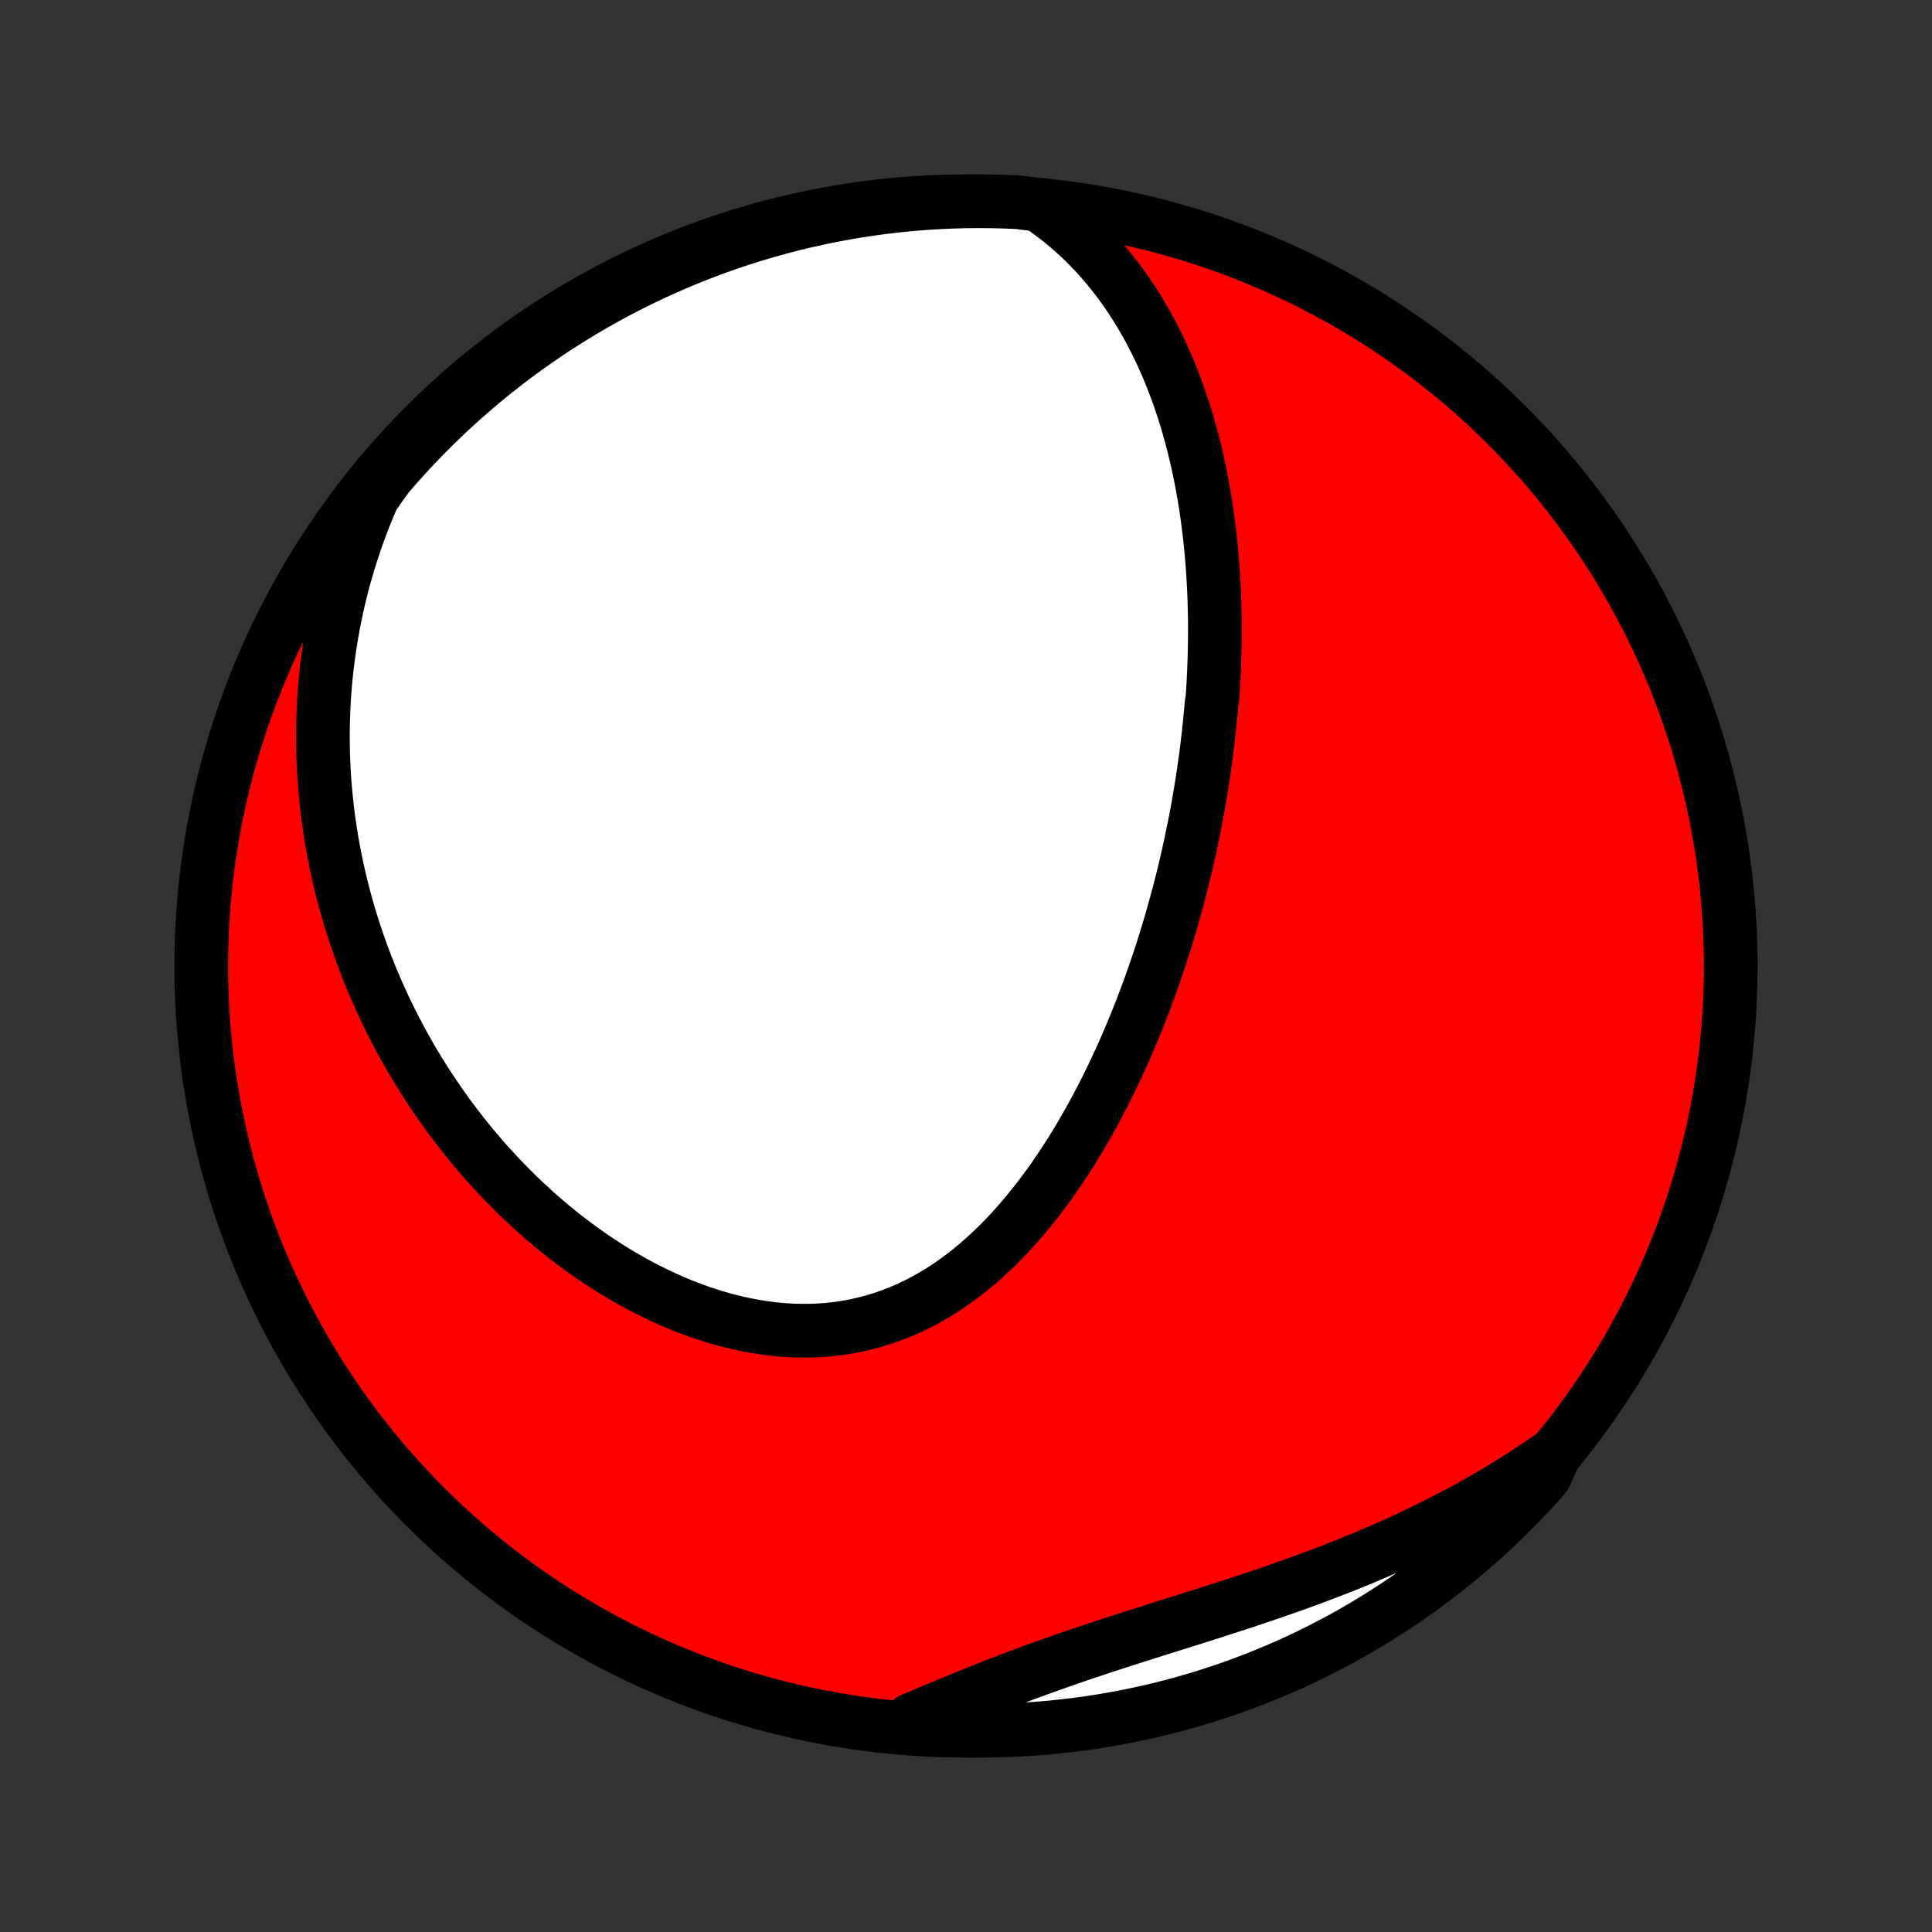 <?xml version="1.0" encoding="utf-8" standalone="no"?>
<!DOCTYPE svg PUBLIC "-//W3C//DTD SVG 1.1//EN"
  "http://www.w3.org/Graphics/SVG/1.1/DTD/svg11.dtd">
<!-- Created with matplotlib (http://matplotlib.org/) -->
<svg height="72pt" version="1.1" viewBox="0 0 72 72" width="72pt" xmlns="http://www.w3.org/2000/svg" xmlns:xlink="http://www.w3.org/1999/xlink">
 <rect x="0" y="0" width="72" height="72" fill="#333333" stroke="none"/>
 <defs>
  <style type="text/css">
*{stroke-linecap:butt;stroke-linejoin:round;}
  </style>
 </defs>
 <g id="figure_1">
  <g id="patch_1">
   <path d="
M0 72
L72 72
L72 0
L0 0
z
" style="fill:none;"/>
  </g>
  <g id="axes_1">
   <g id="PatchCollection_1">
    <defs>
     <path d="
M36 -7.5
C43.558 -7.5 50.808 -10.503 56.153 -15.848
C61.497 -21.192 64.5 -28.442 64.5 -36
C64.5 -43.558 61.497 -50.808 56.153 -56.153
C50.808 -61.497 43.558 -64.5 36 -64.5
C28.442 -64.5 21.192 -61.497 15.848 -56.153
C10.503 -50.808 7.5 -43.558 7.5 -36
C7.5 -28.442 10.503 -21.192 15.848 -15.848
C21.192 -10.503 28.442 -7.5 36 -7.5
z
" id="C0_0_a811fe30f3"/>
     <path d="
M38.71 -64.366
L39.011 -64.158
L39.301 -63.944
L39.58 -63.724
L39.85 -63.499
L40.11 -63.268
L40.36 -63.033
L40.6 -62.793
L40.832 -62.55
L41.055 -62.303
L41.269 -62.053
L41.474 -61.799
L41.672 -61.544
L41.861 -61.285
L42.044 -61.025
L42.218 -60.763
L42.386 -60.499
L42.546 -60.234
L42.7 -59.967
L42.848 -59.699
L42.989 -59.431
L43.124 -59.162
L43.254 -58.892
L43.377 -58.621
L43.496 -58.351
L43.609 -58.08
L43.717 -57.809
L43.82 -57.538
L43.919 -57.267
L44.012 -56.996
L44.102 -56.725
L44.187 -56.455
L44.268 -56.185
L44.345 -55.915
L44.418 -55.646
L44.487 -55.377
L44.553 -55.108
L44.615 -54.841
L44.673 -54.573
L44.729 -54.306
L44.781 -54.04
L44.83 -53.775
L44.877 -53.509
L44.92 -53.245
L44.96 -52.981
L44.998 -52.717
L45.032 -52.455
L45.065 -52.192
L45.094 -51.931
L45.122 -51.67
L45.147 -51.409
L45.169 -51.149
L45.189 -50.889
L45.207 -50.63
L45.223 -50.371
L45.236 -50.113
L45.248 -49.855
L45.257 -49.598
L45.264 -49.341
L45.27 -49.084
L45.273 -48.828
L45.274 -48.572
L45.274 -48.316
L45.271 -48.06
L45.267 -47.804
L45.261 -47.549
L45.253 -47.294
L45.243 -47.038
L45.232 -46.783
L45.219 -46.528
L45.204 -46.273
L45.187 -46.018
L45.149 -45.763
L45.127 -45.507
L45.103 -45.252
L45.078 -44.996
L45.051 -44.74
L45.022 -44.484
L44.992 -44.227
L44.96 -43.97
L44.926 -43.713
L44.89 -43.455
L44.853 -43.197
L44.814 -42.938
L44.773 -42.679
L44.73 -42.42
L44.686 -42.16
L44.64 -41.899
L44.592 -41.637
L44.542 -41.375
L44.49 -41.112
L44.436 -40.849
L44.381 -40.584
L44.323 -40.319
L44.264 -40.053
L44.202 -39.786
L44.139 -39.519
L44.073 -39.25
L44.005 -38.981
L43.935 -38.71
L43.863 -38.439
L43.788 -38.167
L43.712 -37.894
L43.633 -37.619
L43.552 -37.344
L43.468 -37.068
L43.382 -36.791
L43.293 -36.513
L43.202 -36.233
L43.108 -35.953
L43.011 -35.672
L42.912 -35.39
L42.81 -35.107
L42.705 -34.823
L42.597 -34.538
L42.486 -34.252
L42.372 -33.966
L42.255 -33.679
L42.135 -33.391
L42.012 -33.102
L41.885 -32.813
L41.755 -32.524
L41.621 -32.234
L41.484 -31.943
L41.343 -31.653
L41.199 -31.362
L41.05 -31.072
L40.898 -30.782
L40.742 -30.492
L40.582 -30.202
L40.417 -29.913
L40.249 -29.625
L40.076 -29.338
L39.899 -29.052
L39.717 -28.768
L39.531 -28.486
L39.34 -28.205
L39.145 -27.927
L38.944 -27.651
L38.739 -27.378
L38.529 -27.108
L38.313 -26.842
L38.093 -26.579
L37.867 -26.321
L37.637 -26.067
L37.401 -25.819
L37.159 -25.575
L36.912 -25.338
L36.66 -25.106
L36.402 -24.882
L36.139 -24.664
L35.87 -24.455
L35.596 -24.253
L35.317 -24.059
L35.032 -23.875
L34.742 -23.7
L34.446 -23.535
L34.146 -23.38
L33.841 -23.235
L33.531 -23.102
L33.216 -22.979
L32.897 -22.868
L32.574 -22.768
L32.246 -22.681
L31.916 -22.606
L31.582 -22.542
L31.245 -22.491
L30.905 -22.452
L30.563 -22.426
L30.22 -22.411
L29.874 -22.409
L29.527 -22.418
L29.18 -22.439
L28.832 -22.471
L28.484 -22.515
L28.136 -22.57
L27.789 -22.635
L27.443 -22.71
L27.098 -22.796
L26.755 -22.891
L26.413 -22.995
L26.074 -23.109
L25.737 -23.231
L25.403 -23.361
L25.071 -23.5
L24.743 -23.646
L24.419 -23.799
L24.097 -23.959
L23.78 -24.126
L23.466 -24.299
L23.157 -24.477
L22.851 -24.662
L22.55 -24.852
L22.253 -25.047
L21.96 -25.247
L21.672 -25.451
L21.389 -25.66
L21.11 -25.873
L20.835 -26.089
L20.566 -26.309
L20.301 -26.533
L20.041 -26.76
L19.786 -26.99
L19.535 -27.223
L19.289 -27.458
L19.048 -27.696
L18.811 -27.937
L18.58 -28.18
L18.352 -28.424
L18.13 -28.671
L17.912 -28.92
L17.699 -29.17
L17.49 -29.422
L17.286 -29.676
L17.086 -29.931
L16.89 -30.188
L16.699 -30.446
L16.513 -30.705
L16.33 -30.965
L16.152 -31.227
L15.978 -31.489
L15.808 -31.753
L15.643 -32.017
L15.481 -32.283
L15.323 -32.549
L15.17 -32.817
L15.02 -33.085
L14.875 -33.354
L14.733 -33.624
L14.595 -33.894
L14.46 -34.166
L14.33 -34.438
L14.203 -34.711
L14.08 -34.985
L13.961 -35.259
L13.845 -35.534
L13.733 -35.81
L13.625 -36.087
L13.52 -36.365
L13.419 -36.643
L13.321 -36.922
L13.227 -37.203
L13.136 -37.483
L13.049 -37.765
L12.965 -38.048
L12.885 -38.331
L12.808 -38.616
L12.735 -38.901
L12.665 -39.187
L12.599 -39.474
L12.537 -39.763
L12.477 -40.052
L12.422 -40.343
L12.37 -40.634
L12.322 -40.927
L12.277 -41.221
L12.236 -41.516
L12.198 -41.812
L12.165 -42.109
L12.135 -42.408
L12.108 -42.708
L12.086 -43.009
L12.068 -43.312
L12.053 -43.616
L12.043 -43.922
L12.036 -44.229
L12.034 -44.537
L12.036 -44.847
L12.042 -45.159
L12.053 -45.472
L12.067 -45.786
L12.087 -46.103
L12.111 -46.421
L12.14 -46.74
L12.173 -47.062
L12.212 -47.385
L12.255 -47.709
L12.304 -48.036
L12.358 -48.364
L12.417 -48.694
L12.482 -49.025
L12.552 -49.358
L12.628 -49.693
L12.71 -50.03
L12.798 -50.368
L12.893 -50.708
L12.993 -51.05
L13.101 -51.393
L13.215 -51.738
L13.335 -52.084
L13.463 -52.432
L13.599 -52.781
L13.741 -53.131
L13.891 -53.483
L14.134 -53.835
L14.456 -54.279
L14.785 -54.658
L15.12 -55.031
L15.462 -55.398
L15.81 -55.76
L16.164 -56.115
L16.524 -56.464
L16.89 -56.807
L17.262 -57.144
L17.64 -57.474
L18.023 -57.798
L18.412 -58.115
L18.806 -58.426
L19.205 -58.729
L19.61 -59.026
L20.019 -59.315
L20.433 -59.598
L20.852 -59.873
L21.276 -60.141
L21.704 -60.402
L22.137 -60.655
L22.573 -60.901
L23.014 -61.139
L23.459 -61.37
L23.907 -61.592
L24.36 -61.807
L24.815 -62.014
L25.275 -62.214
L25.737 -62.405
L26.203 -62.588
L26.671 -62.763
L27.143 -62.93
L27.617 -63.089
L28.093 -63.239
L28.572 -63.381
L29.054 -63.515
L29.537 -63.641
L30.023 -63.758
L30.51 -63.866
L30.999 -63.966
L31.489 -64.058
L31.981 -64.141
L32.474 -64.215
L32.968 -64.281
L33.463 -64.338
L33.959 -64.387
L34.456 -64.427
L34.952 -64.458
L35.45 -64.481
L35.947 -64.495
L36.444 -64.5
L36.942 -64.496
L37.439 -64.484
L37.935 -64.464
z
" id="C0_1_cc4dd3274c"/>
     <path d="
M57.939 -17.82
L57.62 -17.597
L57.295 -17.377
L56.967 -17.16
L56.635 -16.945
L56.299 -16.734
L55.958 -16.525
L55.614 -16.32
L55.265 -16.117
L54.912 -15.918
L54.556 -15.722
L54.195 -15.529
L53.831 -15.339
L53.463 -15.152
L53.091 -14.969
L52.716 -14.788
L52.337 -14.611
L51.955 -14.436
L51.569 -14.265
L51.18 -14.097
L50.789 -13.932
L50.394 -13.77
L49.997 -13.611
L49.597 -13.455
L49.195 -13.301
L48.791 -13.151
L48.384 -13.002
L47.976 -12.857
L47.567 -12.714
L47.156 -12.573
L46.744 -12.434
L46.332 -12.297
L45.918 -12.162
L45.505 -12.028
L45.092 -11.895
L44.678 -11.764
L44.265 -11.634
L43.853 -11.504
L43.443 -11.375
L43.033 -11.246
L42.625 -11.117
L42.218 -10.988
L41.814 -10.858
L41.412 -10.728
L41.012 -10.597
L40.615 -10.465
L40.22 -10.332
L39.828 -10.198
L39.44 -10.062
L39.054 -9.925
L38.671 -9.787
L38.291 -9.648
L37.915 -9.507
L37.542 -9.365
L37.171 -9.222
L36.804 -9.078
L36.44 -8.933
L36.079 -8.787
L35.721 -8.641
L35.366 -8.495
L35.013 -8.348
L34.663 -8.202
L34.316 -8.056
L33.971 -7.911
L34.111 -7.767
L34.607 -7.563
L35.104 -7.534
L35.602 -7.514
L36.099 -7.503
L36.596 -7.5
L37.094 -7.506
L37.59 -7.521
L38.087 -7.544
L38.583 -7.577
L39.078 -7.617
L39.572 -7.667
L40.065 -7.725
L40.556 -7.791
L41.047 -7.867
L41.535 -7.95
L42.022 -8.043
L42.508 -8.144
L42.991 -8.253
L43.472 -8.371
L43.951 -8.497
L44.427 -8.632
L44.901 -8.774
L45.372 -8.926
L45.841 -9.085
L46.306 -9.253
L46.768 -9.429
L47.227 -9.613
L47.682 -9.804
L48.134 -10.004
L48.583 -10.212
L49.027 -10.428
L49.467 -10.651
L49.904 -10.883
L50.336 -11.121
L50.763 -11.368
L51.187 -11.622
L51.605 -11.883
L52.019 -12.152
L52.428 -12.428
L52.832 -12.711
L53.231 -13.001
L53.624 -13.299
L54.013 -13.603
L54.395 -13.914
L54.772 -14.232
L55.144 -14.556
L55.509 -14.887
L55.869 -15.224
L56.222 -15.568
L56.57 -15.918
L56.911 -16.274
L57.246 -16.636
L57.574 -17.003
z
" id="C0_2_401e60685e"/>
    </defs>
    <g clip-path="url(#p1bffca34e9)">
     <use style="fill:#ff0000;stroke:#000000;stroke-width:2.0;" x="0.0" xlink:href="#C0_0_a811fe30f3" y="72.0"/>
    </g>
    <g clip-path="url(#p1bffca34e9)">
     <use style="fill:#ffffff;stroke:#000000;stroke-width:2.0;" x="0.0" xlink:href="#C0_1_cc4dd3274c" y="72.0"/>
    </g>
    <g clip-path="url(#p1bffca34e9)">
     <use style="fill:#ffffff;stroke:#000000;stroke-width:2.0;" x="0.0" xlink:href="#C0_2_401e60685e" y="72.0"/>
    </g>
   </g>
  </g>
 </g>
 <defs>
  <clipPath id="p1bffca34e9">
   <rect height="72.0" width="72.0" x="0.0" y="0.0"/>
  </clipPath>
 </defs>
</svg>
